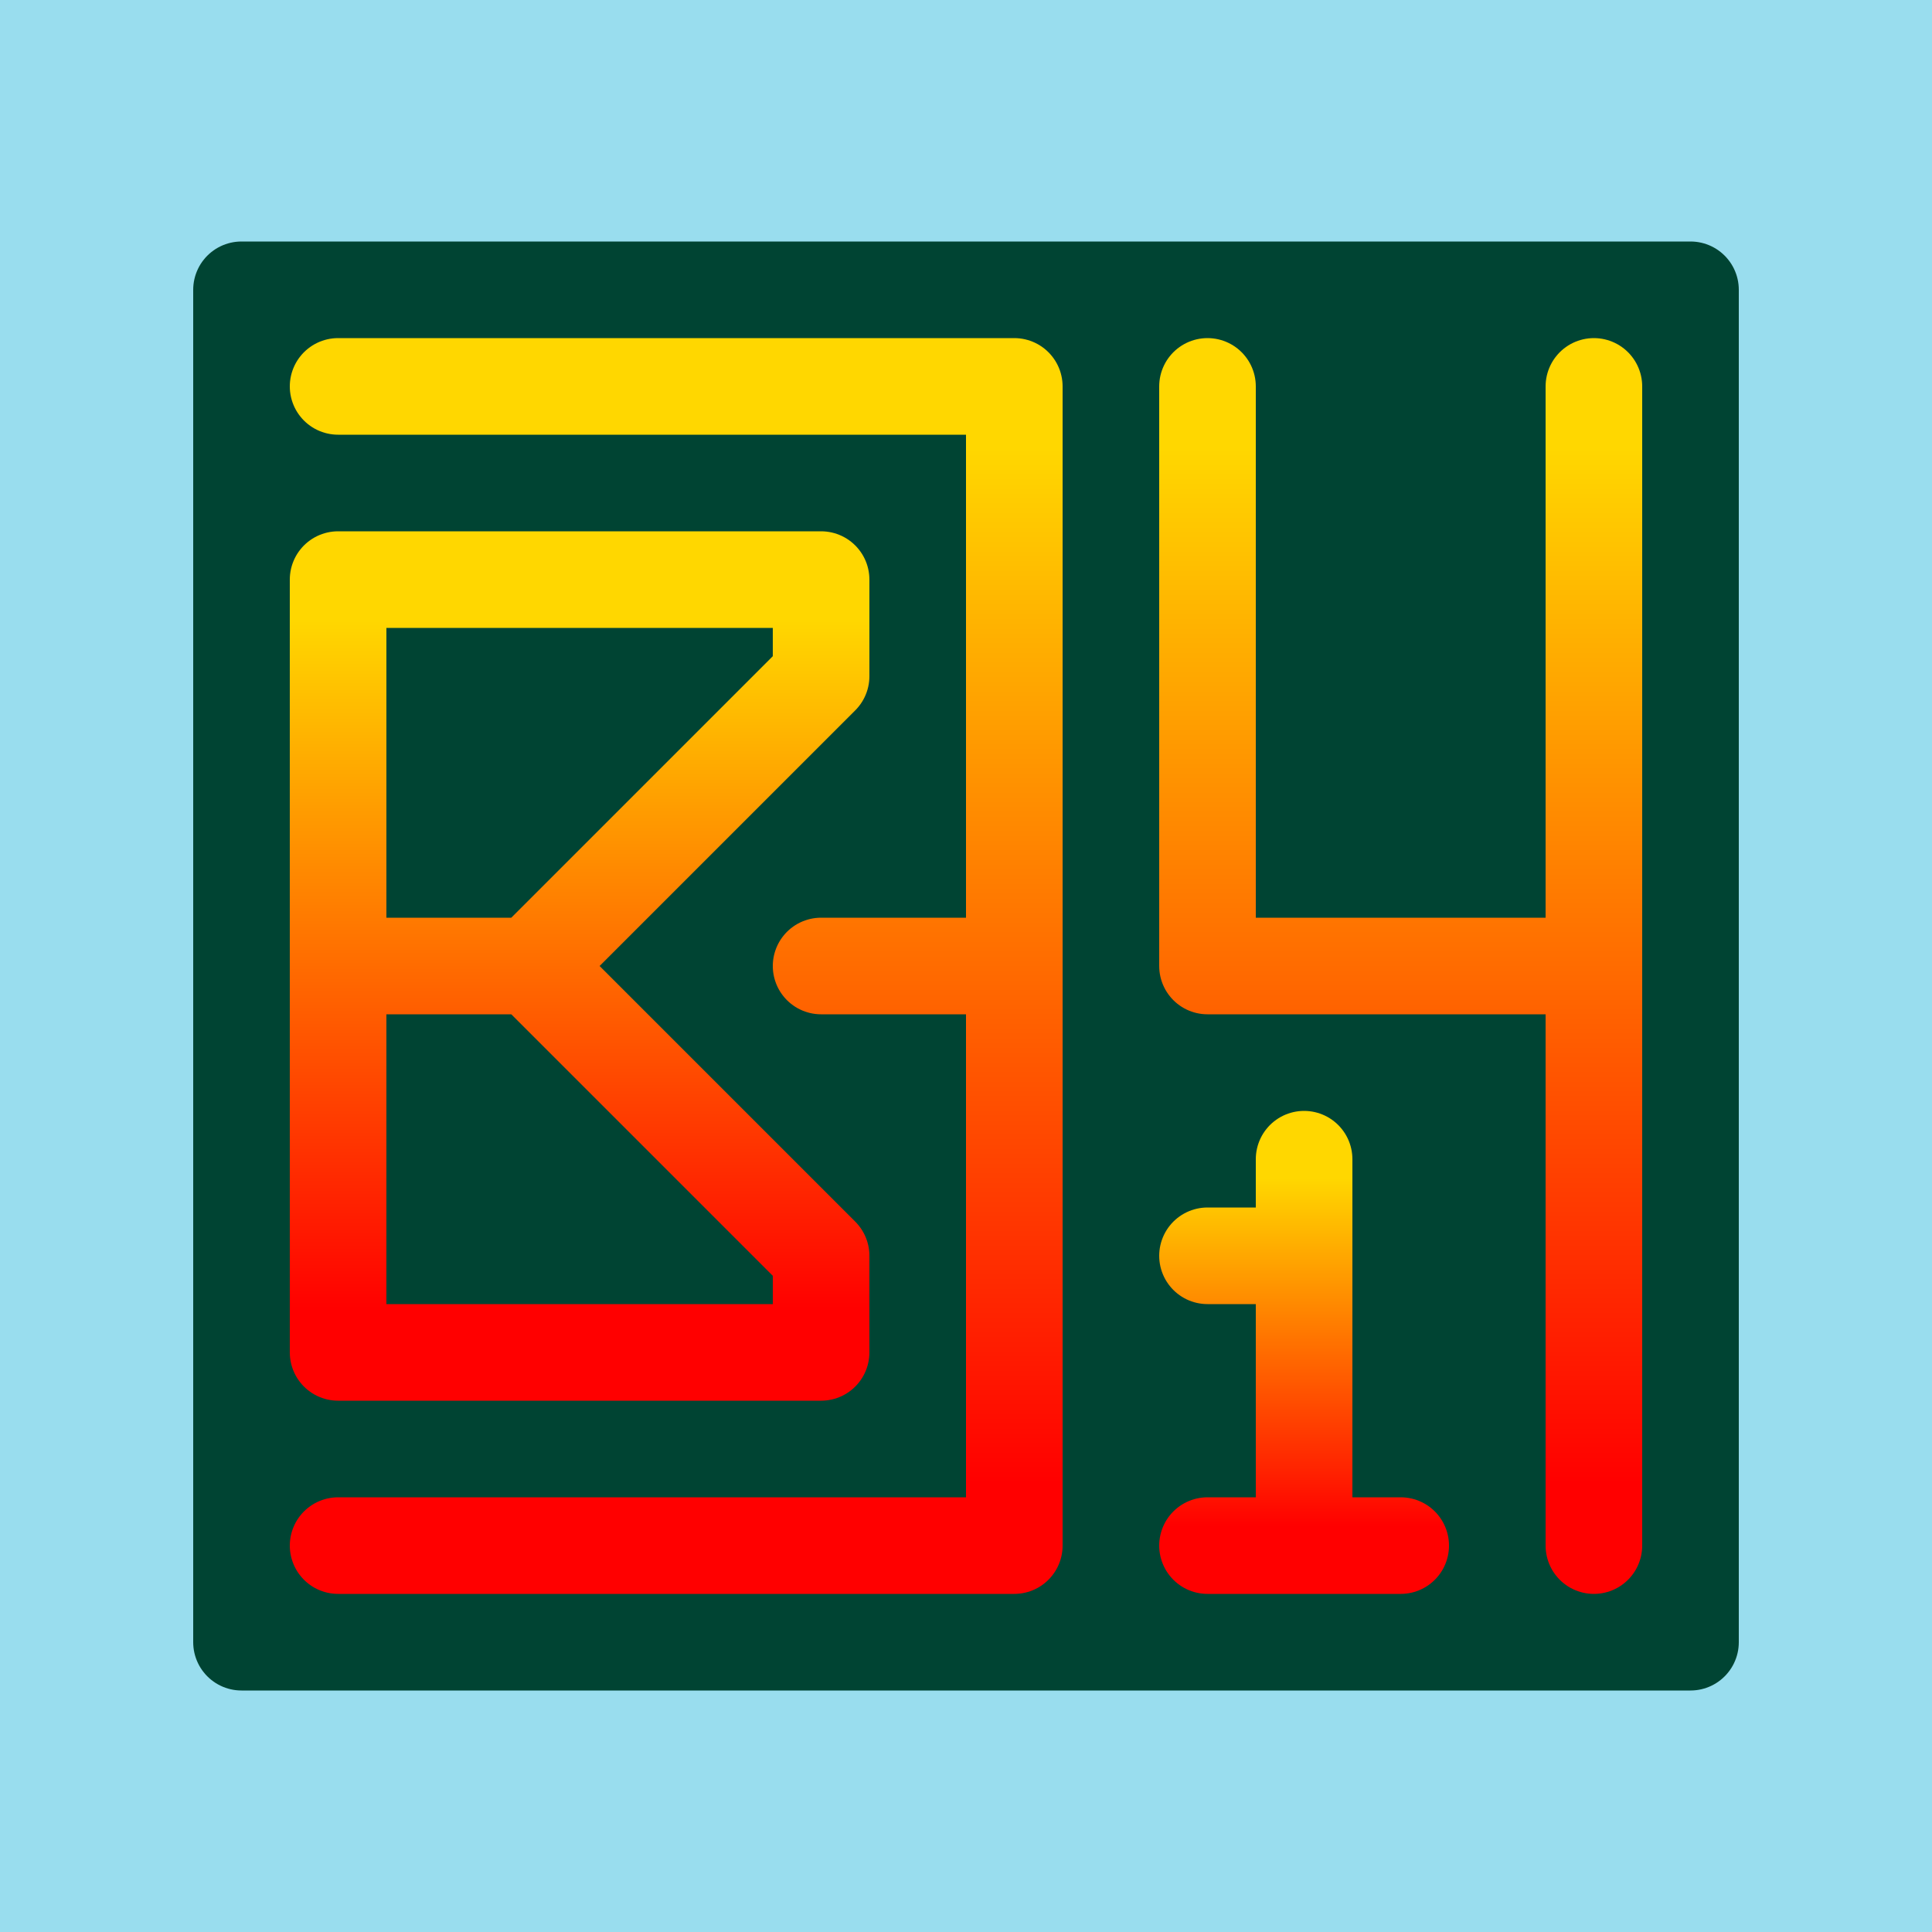<svg
  viewBox="0 0 20 20"
  xmlns="http://www.w3.org/2000/svg"
  fill="none"
  stroke="url('#myGradient')"
  stroke-width="1"
  stroke-linejoin="round"
  stroke-linecap="round"
>
  <!-- mask="url(#myMask)" -->
  <!-- clip-path="url(#test-clip)" -->
  <!-- stroke="#9ed" -->
  <rect
    x="0"
    y="0"
    width="100%"
    height="100%"
    fill="#9de"
    stroke="none"
    mask="none"
  />
  <!-- <rect
    x="0"
    y="0"
    width="100%"
    height="100%"
    fill="#043"
    stroke="none"
    mask="none"
  /> -->
  <!-- <rect
    x="2"
    y="2.5"
    width="18"
    height="17"
    fill="#043"
    stroke="none"
    mask="none"
  /> -->
  <!-- <defs>
    <clipPath id="test-clip">
      <rect x="0" y="0" width="25%" height="75%" />
    </clipPath>
  </defs> -->
      <!-- maskUnits="objectBoundingBox" -->
      <!-- maskContentUnits="userSpaceOnUse" -->
  <!-- <defs>
    <mask
      id="myMask"
      
      maskUnits="userSpaceOnUse"

      maskContentUnits="objectBoundingBox"
    >
      <rect fill="white" x="0" y="0" width="100%" height="100%" />
    </mask>
  </defs> -->
      <!-- <rect    fill="black" x="4" y="4" width="4" height="10" />
      <polygon fill="black" points="0.5,0.2 0.68,0.74 0.21,0.41 0.79,0.41 0.32,0.74" /> -->
  <!-- Border -->
  <path
    d="
      M 2.5 3
      l 15 0
      l 0 14
      l -15 0
      Z
    "
    stroke="#043"
    fill="#043"
  />
  <!-- <path
    d="
      M 1.5 2
      l 17 0
      l 0 16
      l -17 0
      Z
    "
    stroke="#9de"
  /> -->
  <!-- B -->
  <path
    d="
      M 8.5 7
      l 0 -1
      l -5 0
      l 0 8
      l 5 0
      l 0 -1
      l -3 -3
      l -2 0
      l 2 0
      z
    "
  />
  <!-- 3 -->
  <path
    d="
      M 3.5 4
      l 7 0
      l 0 12
      l -7 0
      m 7 -6
      l -2 0
    "
  />
  <!-- 1 -->
  <path
    d="
      M 13.5 12
      l 0 4
      m -0 -3
      l -1 0
      m 0 3
      l 2 0
    "
  />
  <!-- 4 -->
  <path
    d="
      M 12.5 4
      l 0 6
      l 4 0
      m 0 -6
      l 0 12
    "
  />

  <defs>
    <linearGradient id="myGradient" gradientTransform="rotate(90)">
      <stop offset="5%"  stop-color="gold" />
      <stop offset="95%" stop-color="red" />
    </linearGradient>
  </defs>
</svg>